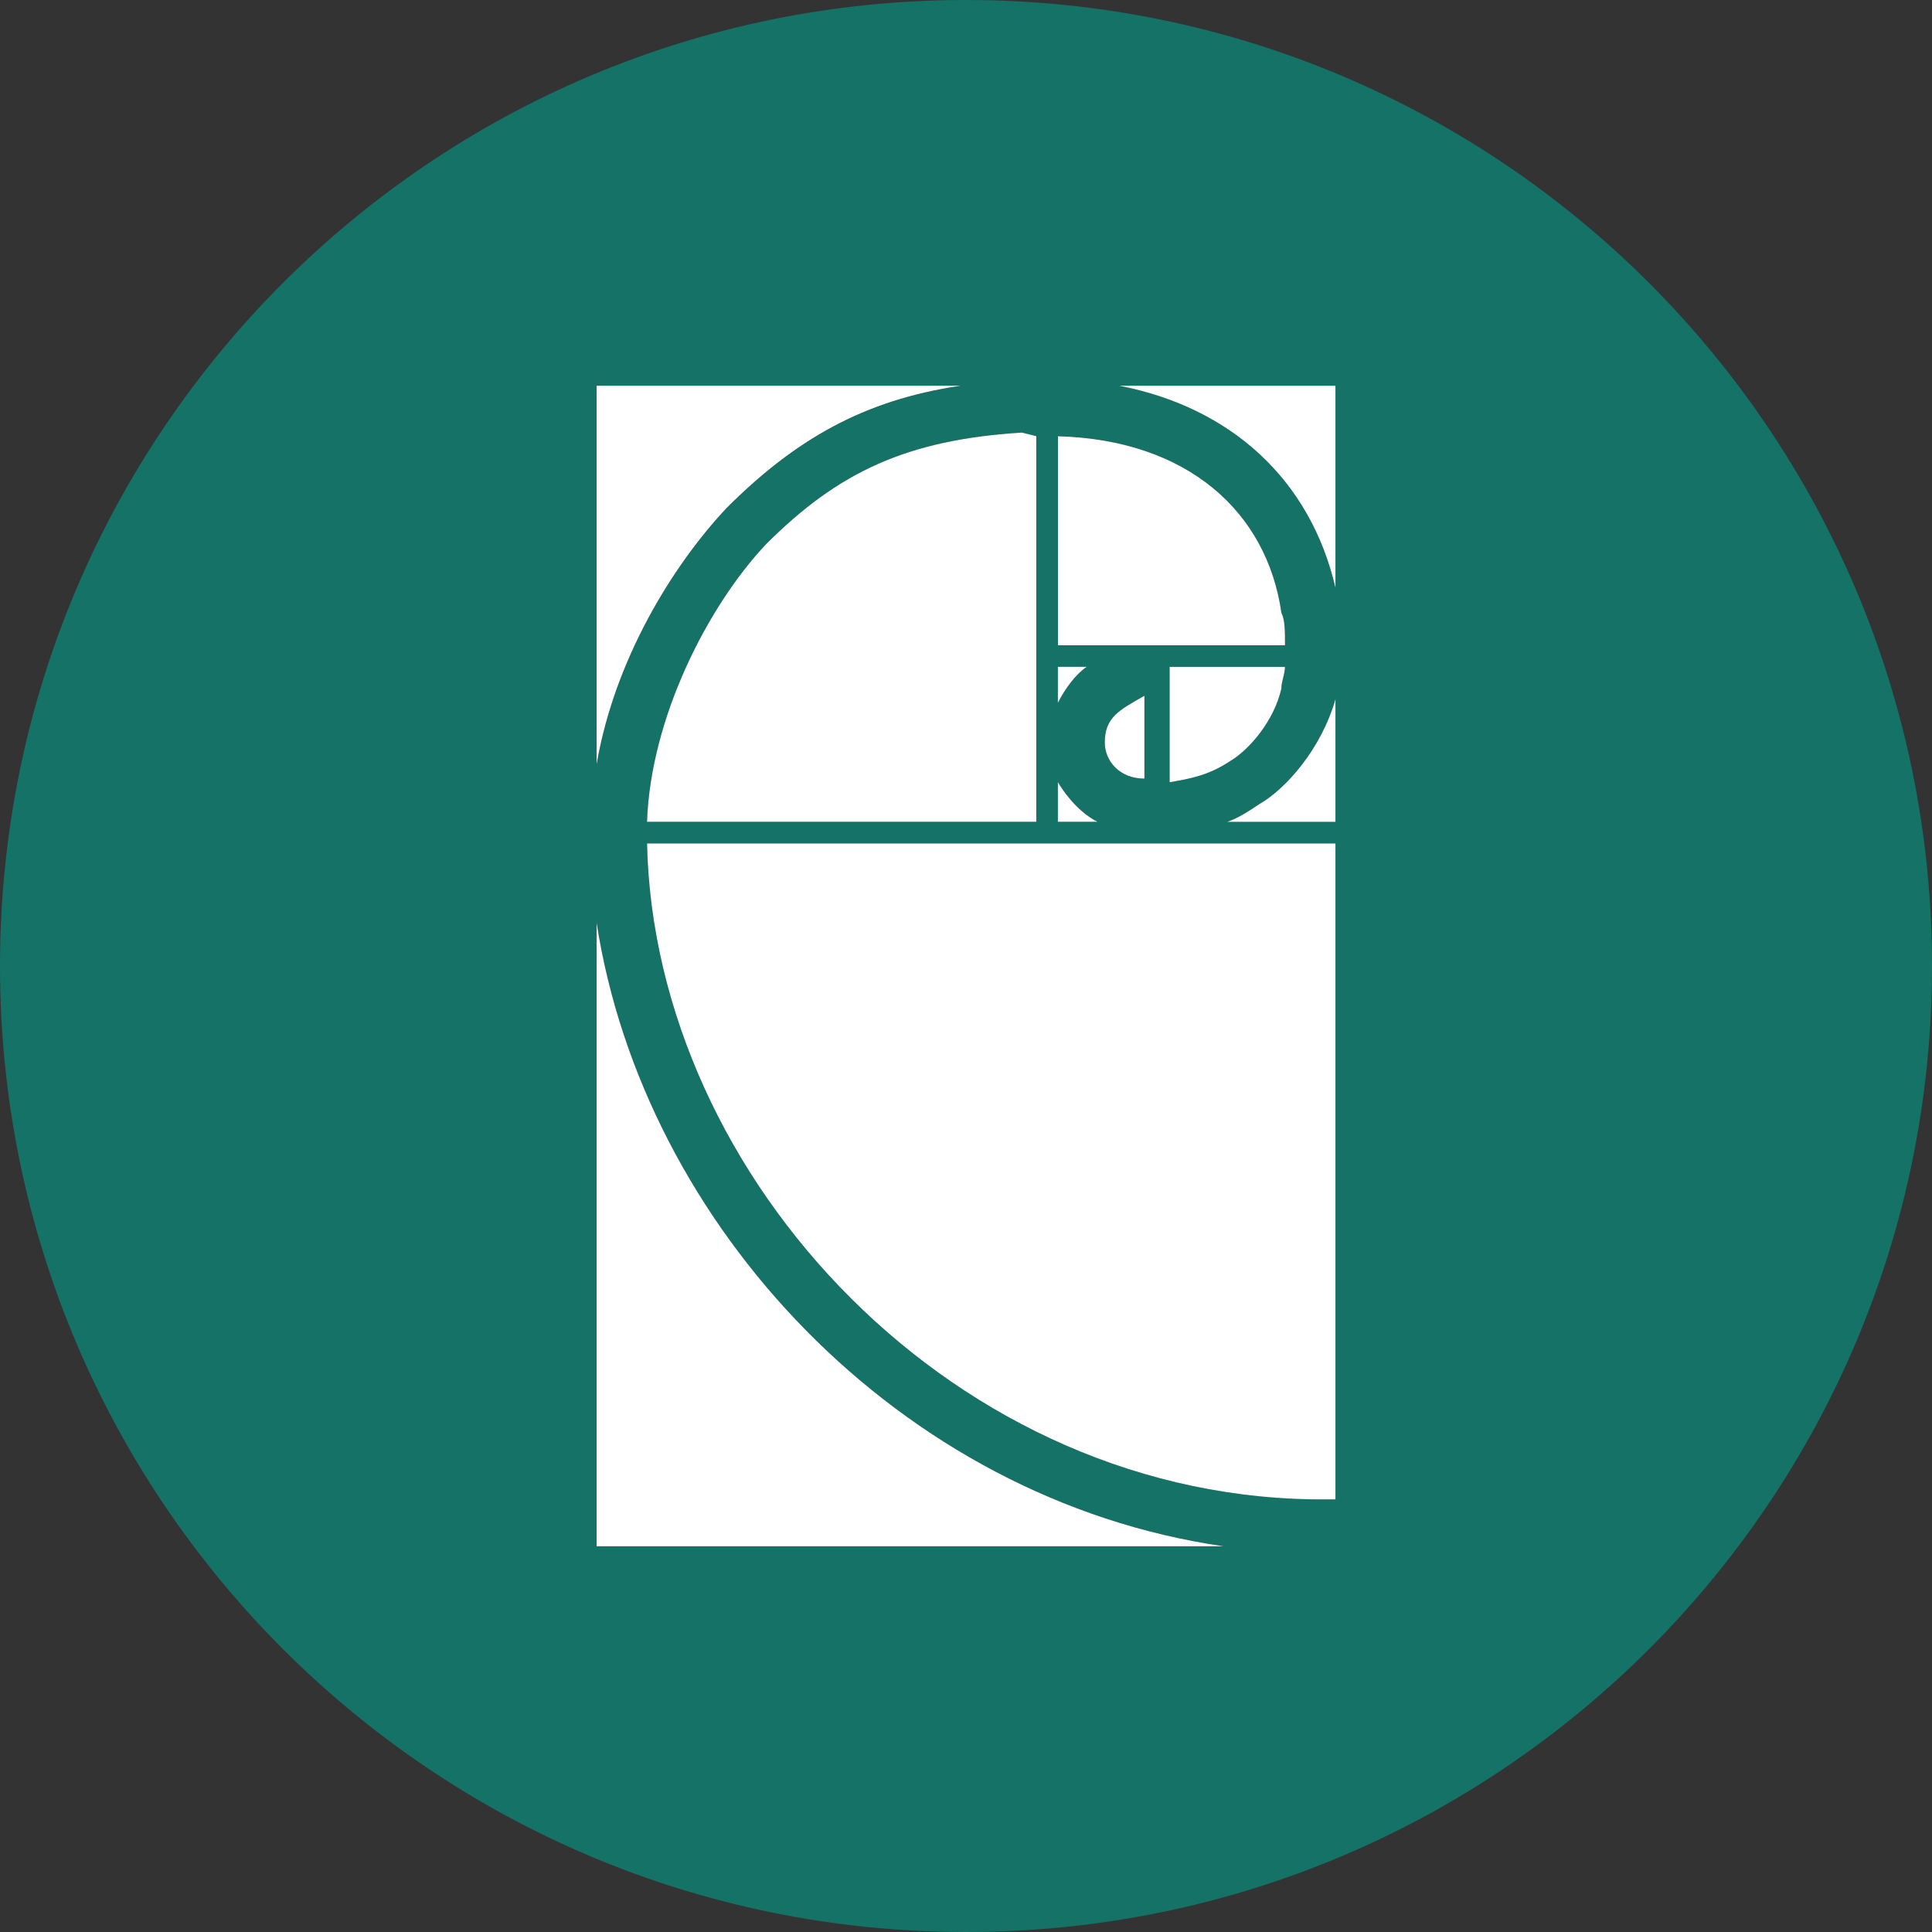 <svg width="64" height="64" viewBox="0 0 64 64" fill="none" xmlns="http://www.w3.org/2000/svg">
<rect x="0" y="0" width="64" height="64" fill="#333333" stroke="none"/>
<path d="M32 0C14.327 0 0 14.327 0 32C0 49.673 14.327 64 32 64C49.673 64 64 49.673 64 32C64 14.327 49.673 0 32 0ZM35.044 14.45C39.343 14.569 41.969 16.957 42.446 20.3C42.566 20.539 42.566 20.897 42.566 21.374H35.044V14.45ZM42.566 22.091C42.566 22.329 42.447 22.568 42.447 22.807C42.208 23.881 41.373 24.836 40.776 25.194C40.059 25.672 39.463 25.791 38.746 25.911V22.091H42.566ZM37.91 23.049V25.794C37.074 25.794 36.597 25.198 36.597 24.601C36.597 23.762 37.074 23.524 37.91 23.049ZM36.358 27.227H35.046V25.915C35.4 26.508 35.88 26.986 36.358 27.224L36.358 27.227ZM35.046 23.29V22.096H36.001C35.641 22.329 35.283 22.807 35.044 23.284L35.046 23.29ZM33.852 14.336L34.329 14.455V27.224H21.434C21.554 23.762 23.464 20.061 25.372 18.031C27.762 15.644 30.03 14.569 33.851 14.331L33.852 14.336ZM31.823 12.784C28.599 13.261 26.331 14.574 24.062 16.843C22.272 18.753 20.361 21.858 19.764 25.32V12.779L31.823 12.784ZM19.763 51.222V30.567C21.315 40.596 29.792 49.669 40.537 51.222H19.763ZM44.237 49.669H43.999C31.702 49.789 21.673 39.044 21.436 27.941H44.237V49.669ZM44.237 27.224H40.656C41.014 27.105 41.372 26.866 41.73 26.628C42.566 26.15 43.759 24.837 44.237 23.165L44.237 27.224ZM44.237 19.464C43.402 15.883 40.775 13.495 37.074 12.777H44.237V19.464Z" fill="#009D89" fill-opacity="0.6"/>
<path d="M37.791 21.375H42.567C42.567 20.898 42.567 20.54 42.448 20.301C41.97 16.958 39.343 14.57 35.046 14.451V21.375H37.791ZM19.764 30.569V51.223H40.537C29.792 49.67 21.316 40.597 19.764 30.569Z" fill="white"/>
<path d="M44.238 19.464V12.777H37.075C40.776 13.495 43.401 15.883 44.238 19.464ZM24.061 16.837C26.33 14.569 28.598 13.256 31.821 12.778H19.764V25.314C20.361 21.852 22.271 18.748 24.061 16.837ZM41.731 26.628C41.373 26.866 41.015 27.105 40.656 27.224H44.238V23.165C43.761 24.837 42.567 26.15 41.731 26.628ZM44 49.669H44.238V27.941H21.435C21.674 39.044 31.703 49.789 44 49.669ZM36.598 24.598C36.598 25.195 37.075 25.792 37.91 25.792V23.049C37.075 23.524 36.598 23.762 36.598 24.598ZM40.776 25.195C41.373 24.837 42.208 23.883 42.447 22.808C42.447 22.569 42.566 22.33 42.566 22.091H38.746V25.911C39.463 25.792 40.06 25.674 40.776 25.195Z" fill="white"/>
<path d="M21.434 27.223H34.328V14.449L33.85 14.33C30.03 14.568 27.762 15.642 25.373 18.031C23.462 20.06 21.553 23.762 21.434 27.223ZM35.999 22.09H35.044V23.283C35.283 22.806 35.641 22.328 35.999 22.09ZM35.044 27.223H36.357C35.879 26.985 35.402 26.507 35.044 25.911V27.223Z" fill="white"/>
</svg>
